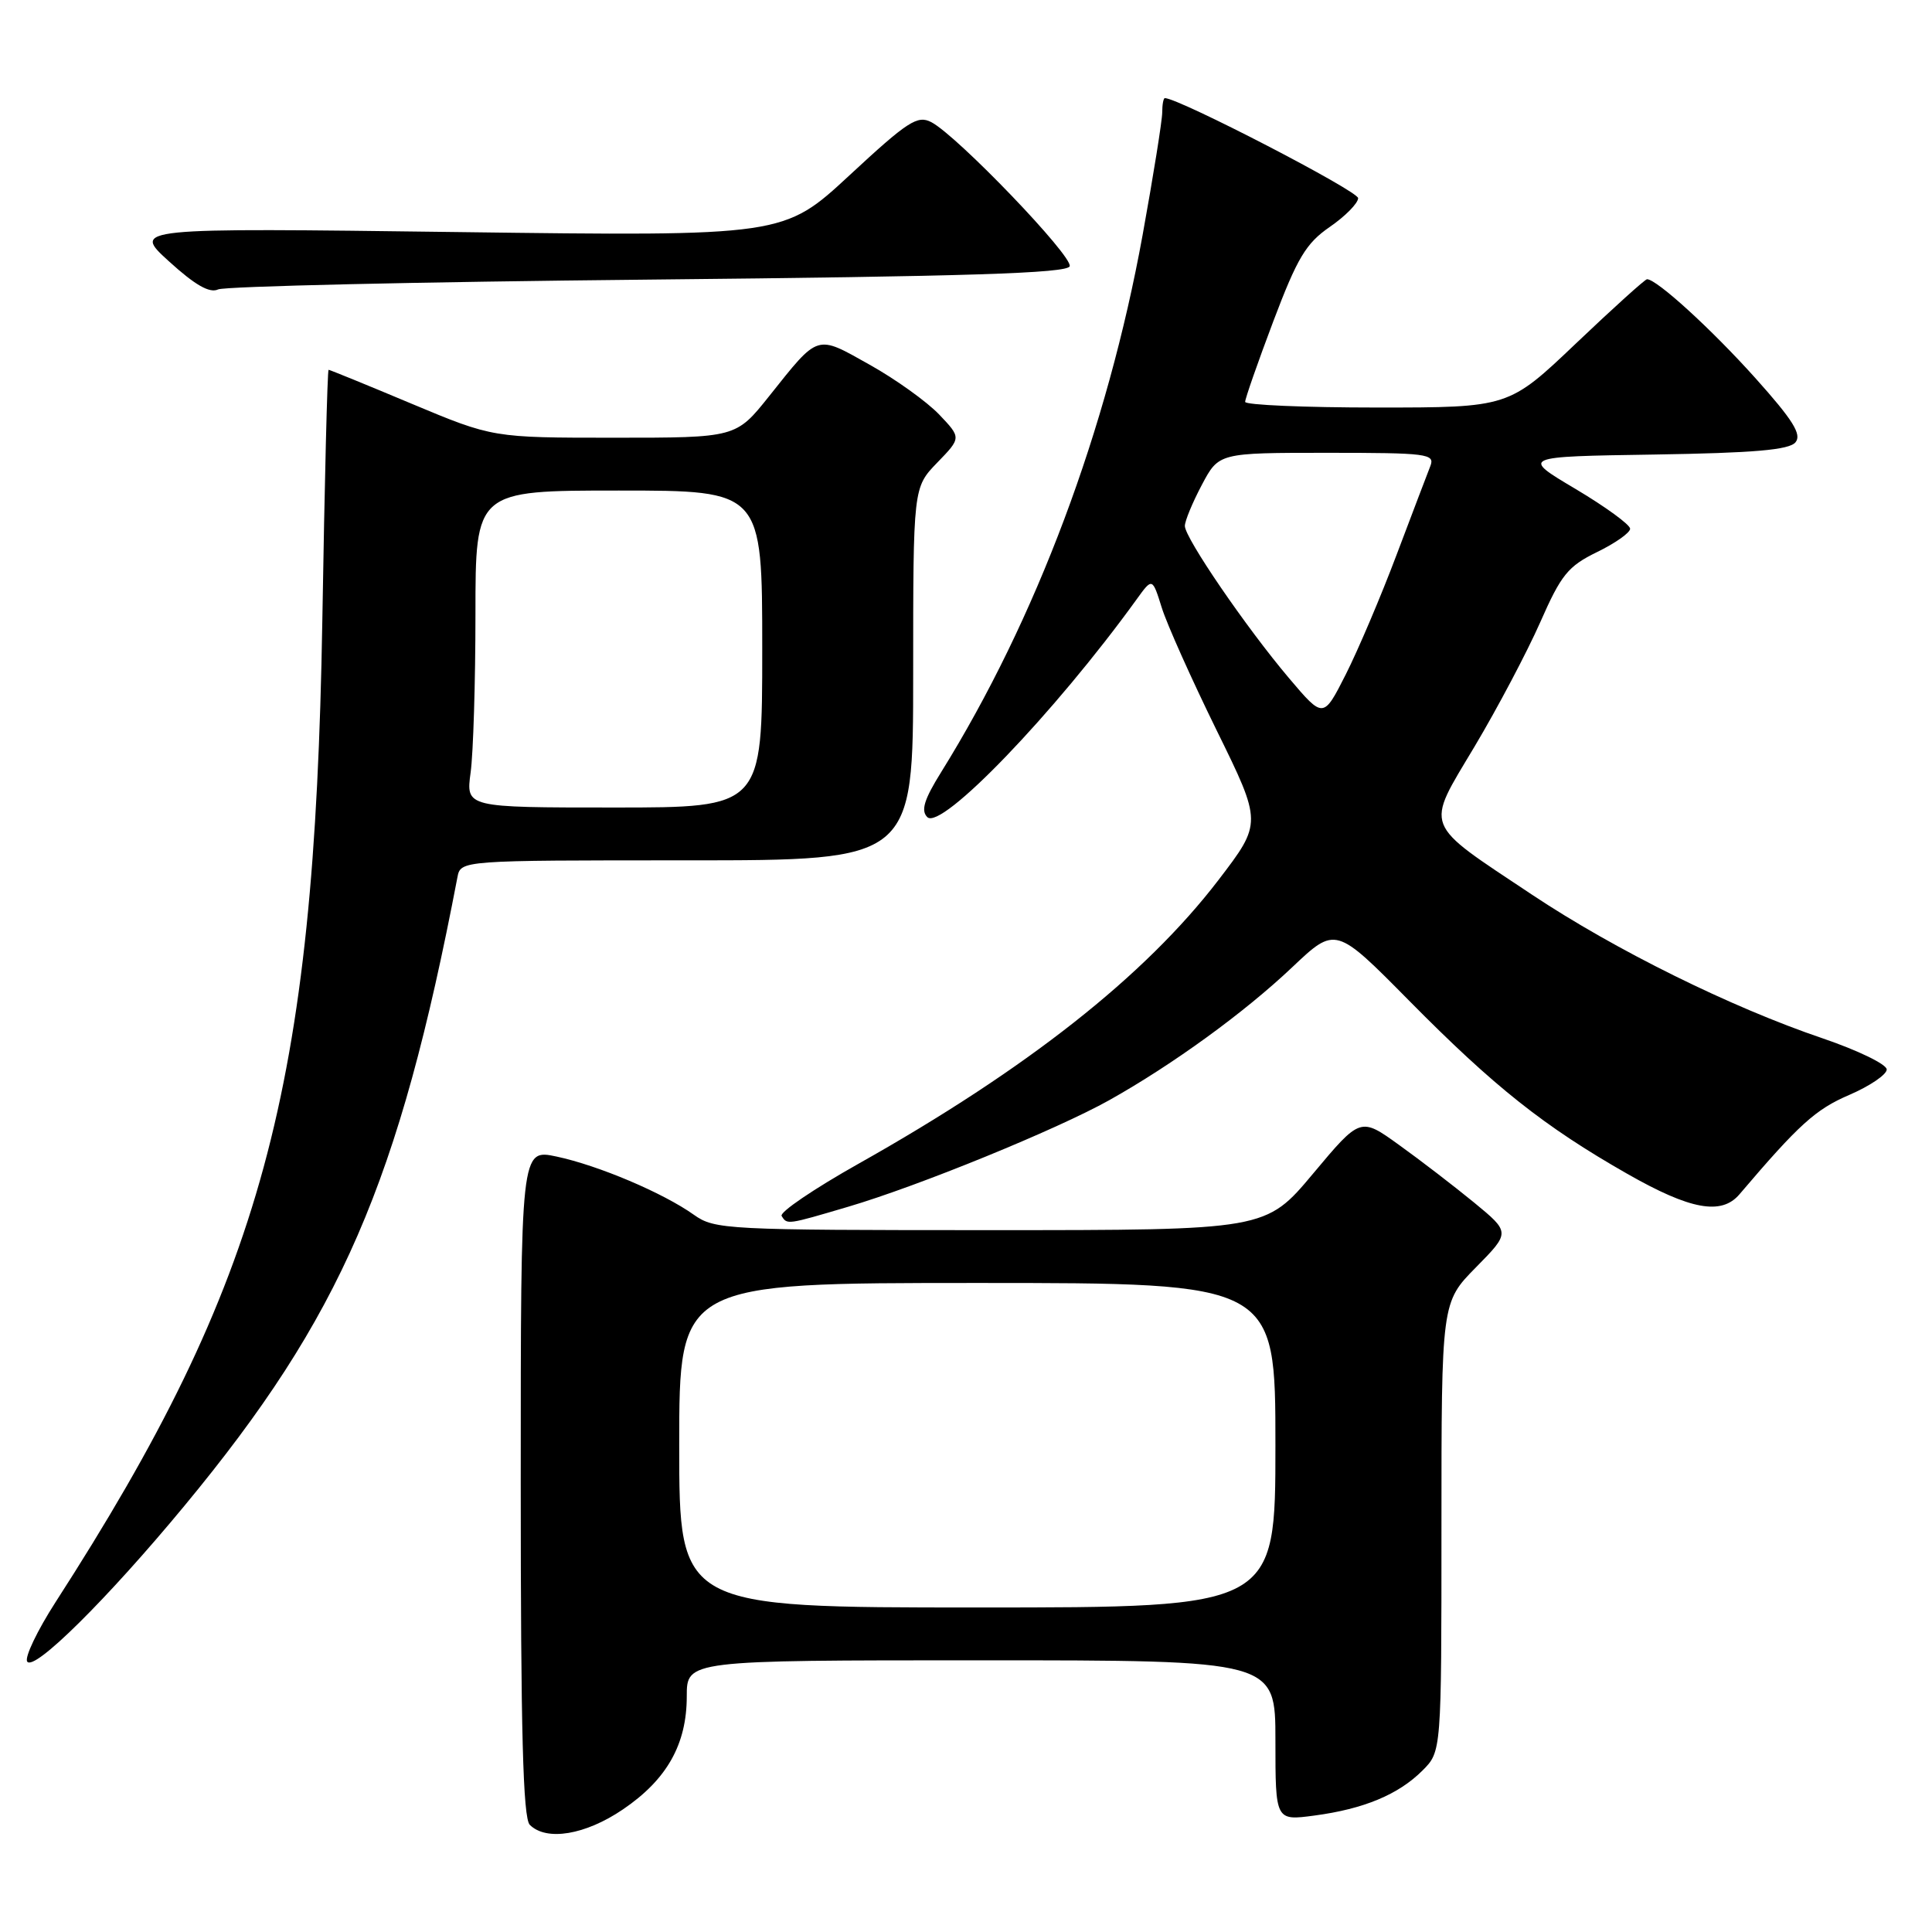 <?xml version="1.0" encoding="UTF-8" standalone="no"?>
<!DOCTYPE svg PUBLIC "-//W3C//DTD SVG 1.1//EN" "http://www.w3.org/Graphics/SVG/1.1/DTD/svg11.dtd" >
<svg xmlns="http://www.w3.org/2000/svg" xmlns:xlink="http://www.w3.org/1999/xlink" version="1.1" viewBox="0 0 256 256">
 <g >
 <path fill="currentColor"
d=" M 82.55 239.75 C 88.37 235.80 91.00 231.13 91.00 224.77 C 91.00 220.00 91.00 220.00 130.00 220.00 C 169.00 220.00 169.00 220.00 169.00 230.63 C 169.00 241.26 169.00 241.26 174.17 240.57 C 180.71 239.70 185.30 237.79 188.49 234.60 C 191.00 232.09 191.00 232.09 191.00 202.33 C 191.00 172.57 191.00 172.57 195.57 167.93 C 200.13 163.30 200.13 163.30 195.32 159.34 C 192.67 157.17 188.20 153.73 185.38 151.71 C 180.26 148.02 180.26 148.02 173.99 155.51 C 167.72 163.00 167.72 163.00 131.26 163.00 C 96.21 163.00 94.70 162.92 91.95 160.97 C 87.88 158.07 79.30 154.43 73.75 153.25 C 69.00 152.24 69.00 152.24 69.00 196.42 C 69.00 229.45 69.30 240.90 70.20 241.80 C 72.40 244.00 77.57 243.14 82.55 239.75 Z  M 24.46 199.50 C 45.16 174.48 52.86 156.74 60.61 116.25 C 61.04 114.00 61.04 114.00 91.02 114.00 C 121.00 114.00 121.00 114.00 121.00 89.30 C 121.00 64.60 121.00 64.60 124.19 61.30 C 127.38 58.01 127.38 58.01 124.44 54.92 C 122.82 53.23 118.68 50.25 115.22 48.32 C 108.09 44.32 108.55 44.17 101.91 52.50 C 97.52 58.00 97.52 58.00 81.41 58.00 C 65.30 58.00 65.30 58.00 54.55 53.50 C 48.65 51.02 43.69 49.00 43.54 49.00 C 43.38 49.00 43.01 63.96 42.71 82.25 C 41.67 144.48 34.82 169.69 7.35 212.31 C 4.94 216.06 3.25 219.59 3.60 220.16 C 4.46 221.55 14.23 211.87 24.46 199.50 Z  M 112.39 159.90 C 121.69 157.16 140.05 149.66 147.00 145.77 C 155.43 141.04 164.90 134.16 171.23 128.16 C 176.97 122.73 176.97 122.73 186.73 132.61 C 197.99 144.01 204.61 149.26 215.61 155.53 C 223.99 160.31 228.10 161.06 230.49 158.25 C 238.36 149.00 240.57 147.00 245.02 145.09 C 247.76 143.91 250.00 142.39 250.00 141.71 C 250.00 141.03 246.18 139.18 241.52 137.59 C 229.36 133.47 213.98 125.86 203.00 118.55 C 188.38 108.81 188.82 109.93 195.40 98.90 C 198.44 93.80 202.35 86.39 204.09 82.45 C 206.86 76.15 207.77 75.03 211.62 73.15 C 214.03 71.98 216.00 70.59 216.00 70.06 C 216.00 69.53 212.75 67.16 208.77 64.79 C 201.54 60.50 201.54 60.50 219.16 60.23 C 232.42 60.02 237.07 59.62 237.91 58.61 C 238.77 57.57 237.59 55.67 232.56 50.06 C 226.76 43.60 219.53 37.00 218.24 37.00 C 217.98 37.00 213.74 40.83 208.83 45.50 C 199.90 54.00 199.90 54.00 182.45 54.00 C 172.85 54.00 164.99 53.66 164.99 53.25 C 164.98 52.84 166.66 48.03 168.72 42.57 C 171.90 34.17 173.04 32.25 176.20 30.07 C 178.25 28.66 179.94 26.94 179.96 26.26 C 179.99 25.32 156.19 13.00 154.35 13.00 C 154.16 13.00 154.00 13.86 154.00 14.90 C 154.00 15.95 152.83 23.26 151.40 31.15 C 146.71 56.95 137.28 82.09 124.71 102.31 C 122.45 105.94 122.00 107.40 122.87 108.27 C 124.70 110.10 139.74 94.46 150.60 79.43 C 152.69 76.53 152.69 76.53 153.94 80.52 C 154.62 82.71 157.90 90.02 161.21 96.77 C 167.24 109.04 167.24 109.04 161.45 116.61 C 151.70 129.33 136.07 141.65 113.76 154.20 C 107.86 157.52 103.27 160.63 103.57 161.12 C 104.30 162.30 104.26 162.30 112.39 159.90 Z  M 85.92 37.05 C 128.20 36.63 141.43 36.21 141.74 35.28 C 142.18 33.96 126.83 17.97 123.41 16.19 C 121.57 15.23 120.30 16.05 112.58 23.21 C 103.84 31.31 103.84 31.31 60.67 30.75 C 17.50 30.19 17.50 30.19 22.40 34.64 C 25.85 37.78 27.78 38.88 28.90 38.35 C 29.78 37.94 55.44 37.35 85.92 37.05 Z  M 90.00 191.50 C 90.00 170.00 90.00 170.00 129.50 170.00 C 169.00 170.00 169.00 170.00 169.00 191.50 C 169.00 213.00 169.00 213.00 129.50 213.00 C 90.00 213.00 90.00 213.00 90.00 191.50 Z  M 62.36 102.36 C 62.71 99.81 63.00 90.36 63.00 81.36 C 63.00 65.00 63.00 65.00 82.00 65.00 C 101.00 65.00 101.00 65.00 101.00 86.00 C 101.00 107.00 101.00 107.00 81.36 107.00 C 61.73 107.00 61.73 107.00 62.36 102.36 Z  M 170.81 89.87 C 165.16 83.20 157.00 71.28 157.00 69.69 C 157.00 69.03 158.01 66.59 159.25 64.25 C 161.50 60.00 161.50 60.00 175.86 60.00 C 189.13 60.00 190.16 60.13 189.53 61.75 C 189.15 62.71 187.14 68.00 185.06 73.50 C 182.99 79.00 179.95 86.14 178.32 89.37 C 175.35 95.23 175.35 95.23 170.81 89.87 Z "/>
</g>
</svg>